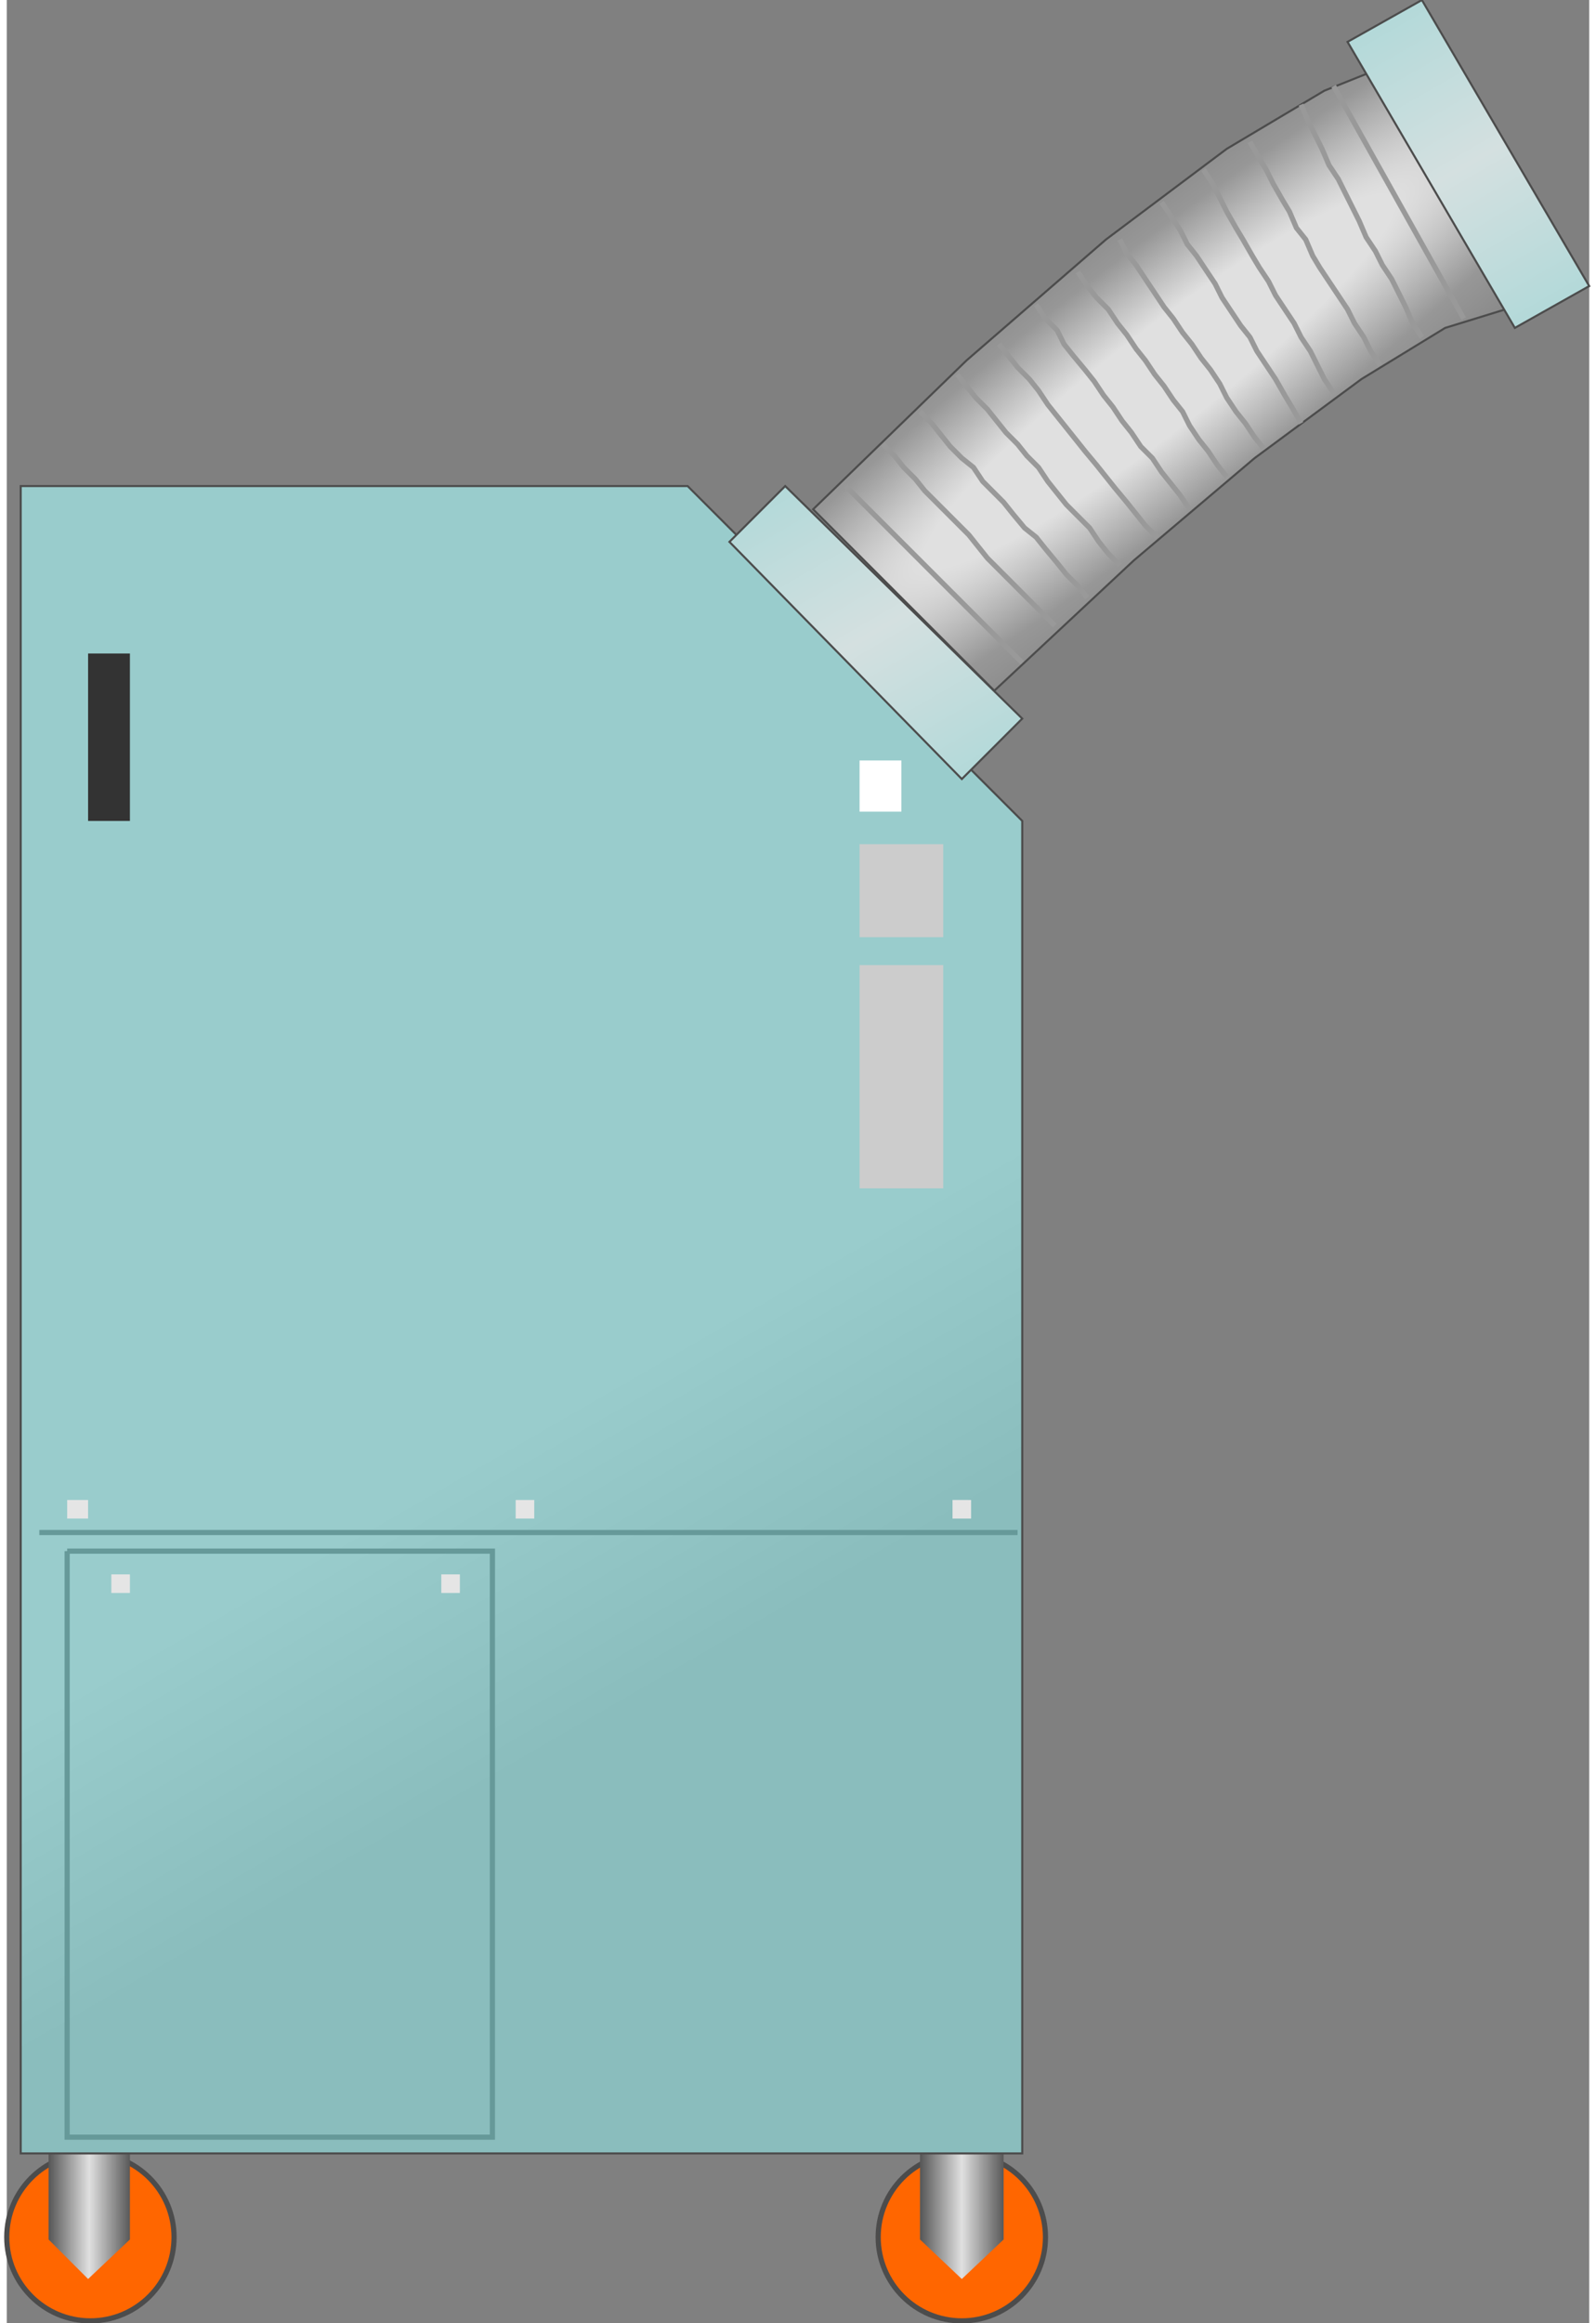 <svg version="1.1" xmlns="http://www.w3.org/2000/svg" xmlns:xlink="http://www.w3.org/1999/xlink" width="77px" height="112px" viewBox="0 0 76.688 112.5" enable-background="new 0 0 76.688 112.5" xml:space="preserve">
<rect x="0" y="0" width="76.688" height="112.5" fill="#808080" stroke="none"/>
<g id="Group_Orange_Wheels">
	<circle fill="#FF6600" stroke="#4C4C4C" stroke-width="0.25" cx="46.283" cy="108.332" r="4.054" />
	<circle fill="#FF6600" stroke="#4C4C4C" stroke-width="0.25" cx="4.053" cy="108.332" r="4.054" />
</g>
<g id="Group_Wheel_Holder">
	<linearGradient id="SVGID_1_" gradientUnits="userSpaceOnUse" x1="44.256" y1="107.318" x2="48.309" y2="107.318">
		<stop offset="0.01" style="stop-color:#595959" />
		<stop offset="0.5" style="stop-color:#E0E0E0" />
		<stop offset="1" style="stop-color:#595959" />
	</linearGradient>
	<path fill="url(#SVGID_1_)" d="M44.256,104.277v4.167l2.027,1.915l2.026-1.915v-4.167H44.256z" />
	<linearGradient id="SVGID_2_" gradientUnits="userSpaceOnUse" x1="2.027" y1="107.318" x2="5.968" y2="107.318">
		<stop offset="0.01" style="stop-color:#595959" />
		<stop offset="0.5" style="stop-color:#E0E0E0" />
		<stop offset="1" style="stop-color:#595959" />
	</linearGradient>
	<path fill="url(#SVGID_2_)" d="M2.027,104.277v4.167l1.914,1.915l2.027-1.915v-4.167H2.027z" />
</g>
<g id="Group_Air_Conditioner">
	<linearGradient id="SVGID_3_" gradientUnits="userSpaceOnUse" x1="44.98" y1="106.721" x2="-2.115" y2="25.149">
		<stop offset="0" style="stop-color:#8ABDBD" />
		<stop offset="0.3" style="stop-color:#8ABDBD" />
		<stop offset="0.45" style="stop-color:#99CCCC" />
		<stop offset="1" style="stop-color:#99CCCC" />
	</linearGradient>
	<path fill="url(#SVGID_3_)" stroke="#4C4C4C" stroke-width="0.1" d="M32.995,23.537H0.676v80.74h48.535V39.753L32.995,23.537z" />
	<path fill="none" stroke="#669999" stroke-width="0.25" d="M2.927,75.112h20.608v28.378H2.927V75.112" />
	<path fill="none" stroke="#669999" stroke-width="0.25" d="M1.577,74.211h47.408" />
</g>
<g id="Group_Valve">
	
		<radialGradient id="SVGID_4_" cx="55.855" cy="18.469" r="15.903" gradientTransform="matrix(-0.616 -0.788 4.728 -3.694 2.919 130.709)" gradientUnits="userSpaceOnUse">
		<stop offset="0.15" style="stop-color:#E0E0E0" />
		<stop offset="0.37" style="stop-color:#979797" />
		<stop offset="1" style="stop-color:#595959" />
	</radialGradient>
	<path fill="url(#SVGID_4_)" stroke="#4C4C4C" stroke-width="0.1" d="M39.076,24.663l7.432-7.207l6.757-5.856l5.855-4.392   l4.729-2.815l2.253-0.901l6.531,11.486l-2.928,0.901l-4.055,2.478l-5.18,3.829l-5.855,4.955l-6.757,6.306L39.076,24.663z" />
</g>
<g id="Group_Air_Outlet">
	<linearGradient id="SVGID_5_" gradientUnits="userSpaceOnUse" x1="74.855" y1="14.911" x2="66.807" y2="0.971">
		<stop offset="0" style="stop-color:#B3D9D9" />
		<stop offset="0.5" style="stop-color:#D4E0E0" />
		<stop offset="1" style="stop-color:#B3D9D9" />
	</linearGradient>
	<path fill="url(#SVGID_5_)" stroke="#4C4C4C" stroke-width="0.1" d="M76.687,13.853L68.579,0.001l-3.604,2.027l8.108,13.851   L76.687,13.853z" />
	<linearGradient id="SVGID_6_" gradientUnits="userSpaceOnUse" x1="46.279" y1="37.728" x2="37.995" y2="23.381">
		<stop offset="0" style="stop-color:#B3D9D9" />
		<stop offset="0.5" style="stop-color:#D4E0E0" />
		<stop offset="1" style="stop-color:#B3D9D9" />
	</linearGradient>
	<path fill="url(#SVGID_6_)" stroke="#4C4C4C" stroke-width="0.1" d="M49.211,34.798L37.724,23.537l-2.703,2.702l11.262,11.486   L49.211,34.798z" />
</g>
<g id="Group_Rings">
	<path fill="none" stroke="#999999" stroke-width="0.25" d="M49.211,32.095l-8.559-8.558" />
	<path fill="none" stroke="#999999" stroke-width="0.25" d="M50.787,30.293l-0.563-0.563l-0.563-0.563l-0.563-0.563l-0.45-0.451   l-0.563-0.563l-0.563-0.563l-0.45-0.563l-0.45-0.563l-0.563-0.563l-0.563-0.563l-0.45-0.45l-0.563-0.563l-0.451-0.563l-0.563-0.563   l-0.45-0.563l-0.563-0.563" />
	<path fill="none" stroke="#999999" stroke-width="0.25" d="M52.363,28.942l-0.45-0.563l-0.563-0.563l-0.451-0.563l-0.563-0.676   l-0.45-0.563l-0.563-0.45l-0.563-0.676l-0.45-0.563l-0.45-0.451l-0.563-0.563l-0.45-0.676l-0.563-0.45l-0.563-0.563l-0.45-0.563   l-0.45-0.563l-0.563-0.563" />
	<path fill="none" stroke="#999999" stroke-width="0.25" d="M53.94,27.366l-0.563-0.563l-0.45-0.563l-0.45-0.675l-0.563-0.563   l-0.563-0.563l-0.451-0.563l-0.45-0.563l-0.45-0.676l-0.563-0.563l-0.45-0.563l-0.563-0.563l-0.451-0.563l-0.45-0.563l-0.563-0.563   l-0.45-0.563l-0.45-0.563" />
	<path fill="none" stroke="#999999" stroke-width="0.25" d="M55.742,26.014l-0.563-0.563l-0.45-0.563l-0.45-0.563l-0.563-0.676   l-0.45-0.563l-0.45-0.563l-0.563-0.676l-0.45-0.563l-0.45-0.563l-0.451-0.563l-0.45-0.563l-0.45-0.676l-0.45-0.563l-0.563-0.563   l-0.45-0.563l-0.45-0.563" />
	<path fill="none" stroke="#999999" stroke-width="0.25" d="M57.318,24.663l-0.45-0.676l-0.45-0.563l-0.451-0.563l-0.45-0.676   l-0.563-0.563l-0.451-0.676l-0.45-0.563l-0.45-0.676l-0.45-0.563l-0.451-0.675l-0.45-0.563l-0.563-0.675l-0.451-0.563l-0.338-0.676   l-0.563-0.563l-0.45-0.676" />
	<path fill="none" stroke="#999999" stroke-width="0.25" d="M59.12,23.086l-0.45-0.563l-0.45-0.676l-0.451-0.563l-0.45-0.676   l-0.338-0.675l-0.45-0.563l-0.45-0.675l-0.45-0.563l-0.451-0.676l-0.45-0.563l-0.45-0.676l-0.45-0.563l-0.451-0.676l-0.563-0.563   l-0.451-0.563l-0.45-0.676" />
	<path fill="none" stroke="#999999" stroke-width="0.25" d="M60.922,21.735l-0.45-0.563l-0.45-0.675l-0.451-0.563l-0.45-0.676   l-0.338-0.676l-0.45-0.676l-0.45-0.563l-0.45-0.675l-0.451-0.563l-0.45-0.675l-0.45-0.563l-0.45-0.676l-0.451-0.676l-0.45-0.676   l-0.45-0.563L53.94,11.6" />
	<path fill="none" stroke="#999999" stroke-width="0.25" d="M62.723,20.497l-0.45-0.789l-0.338-0.563l-0.45-0.788l-0.45-0.676   l-0.451-0.676l-0.338-0.675l-0.45-0.563l-0.45-0.675l-0.45-0.676l-0.338-0.676l-0.451-0.675l-0.45-0.676l-0.45-0.563l-0.338-0.676   l-0.45-0.676l-0.451-0.676" />
	<path fill="none" stroke="#999999" stroke-width="0.25" d="M64.301,19.033l-0.451-0.676l-0.338-0.676l-0.338-0.676l-0.45-0.675   l-0.338-0.676l-0.45-0.676l-0.45-0.676l-0.338-0.675l-0.45-0.676l-0.338-0.563L59.908,11.6l-0.338-0.563l-0.45-0.788l-0.338-0.676   l-0.338-0.676l-0.45-0.675" />
	<path fill="none" stroke="#999999" stroke-width="0.25" d="M66.552,17.681l-0.45-0.676l-0.338-0.675l-0.451-0.676l-0.338-0.676   l-0.45-0.676l-0.45-0.675l-0.45-0.676l-0.338-0.563L62.949,11.6l-0.45-0.563l-0.338-0.788l-0.338-0.563l-0.451-0.789l-0.337-0.675   l-0.338-0.563l-0.451-0.789" />
	<path fill="none" stroke="#999999" stroke-width="0.25" d="M68.579,16.33l-0.45-0.676l-0.338-0.788l-0.338-0.676l-0.338-0.676   l-0.45-0.676l-0.338-0.676l-0.45-0.675l-0.338-0.789l-0.338-0.675l-0.338-0.676l-0.338-0.676l-0.45-0.676l-0.338-0.788   l-0.338-0.676l-0.338-0.675l-0.338-0.789" />
	<path fill="none" stroke="#999999" stroke-width="0.25" d="M70.606,15.429L64.301,4.168" />
</g>
<g id="Group_Indicator1">
	<path fill="#333333" d="M3.941,31.645h2.027v8.108H3.941V31.645z" />
</g>
<g id="Group_Bolts">
	<path fill="#E5E5E5" d="M2.927,72.635h1.014v0.9H2.927V72.635z" />
	<path fill="#E5E5E5" d="M45.832,72.635h0.901v0.9h-0.901V72.635z" />
	<path fill="#E5E5E5" d="M24.662,72.635h0.9v0.9h-0.9V72.635z" />
	<path fill="#E5E5E5" d="M5.067,76.238h0.901v0.9H5.067V76.238z" />
	<path fill="#E5E5E5" d="M21.058,76.238h0.9v0.9h-0.9V76.238z" />
</g>
<g id="Group_Indicator2">
	<path fill="#FFFFFF" d="M41.328,36.825h2.026v2.478h-2.026V36.825z" />
	<path fill="#CCCCCC" d="M41.328,40.879h4.054v4.504h-4.054V40.879z" />
	<path fill="#CCCCCC" d="M41.328,46.734h4.054v10.811h-4.054V46.734z" />
</g>
</svg>